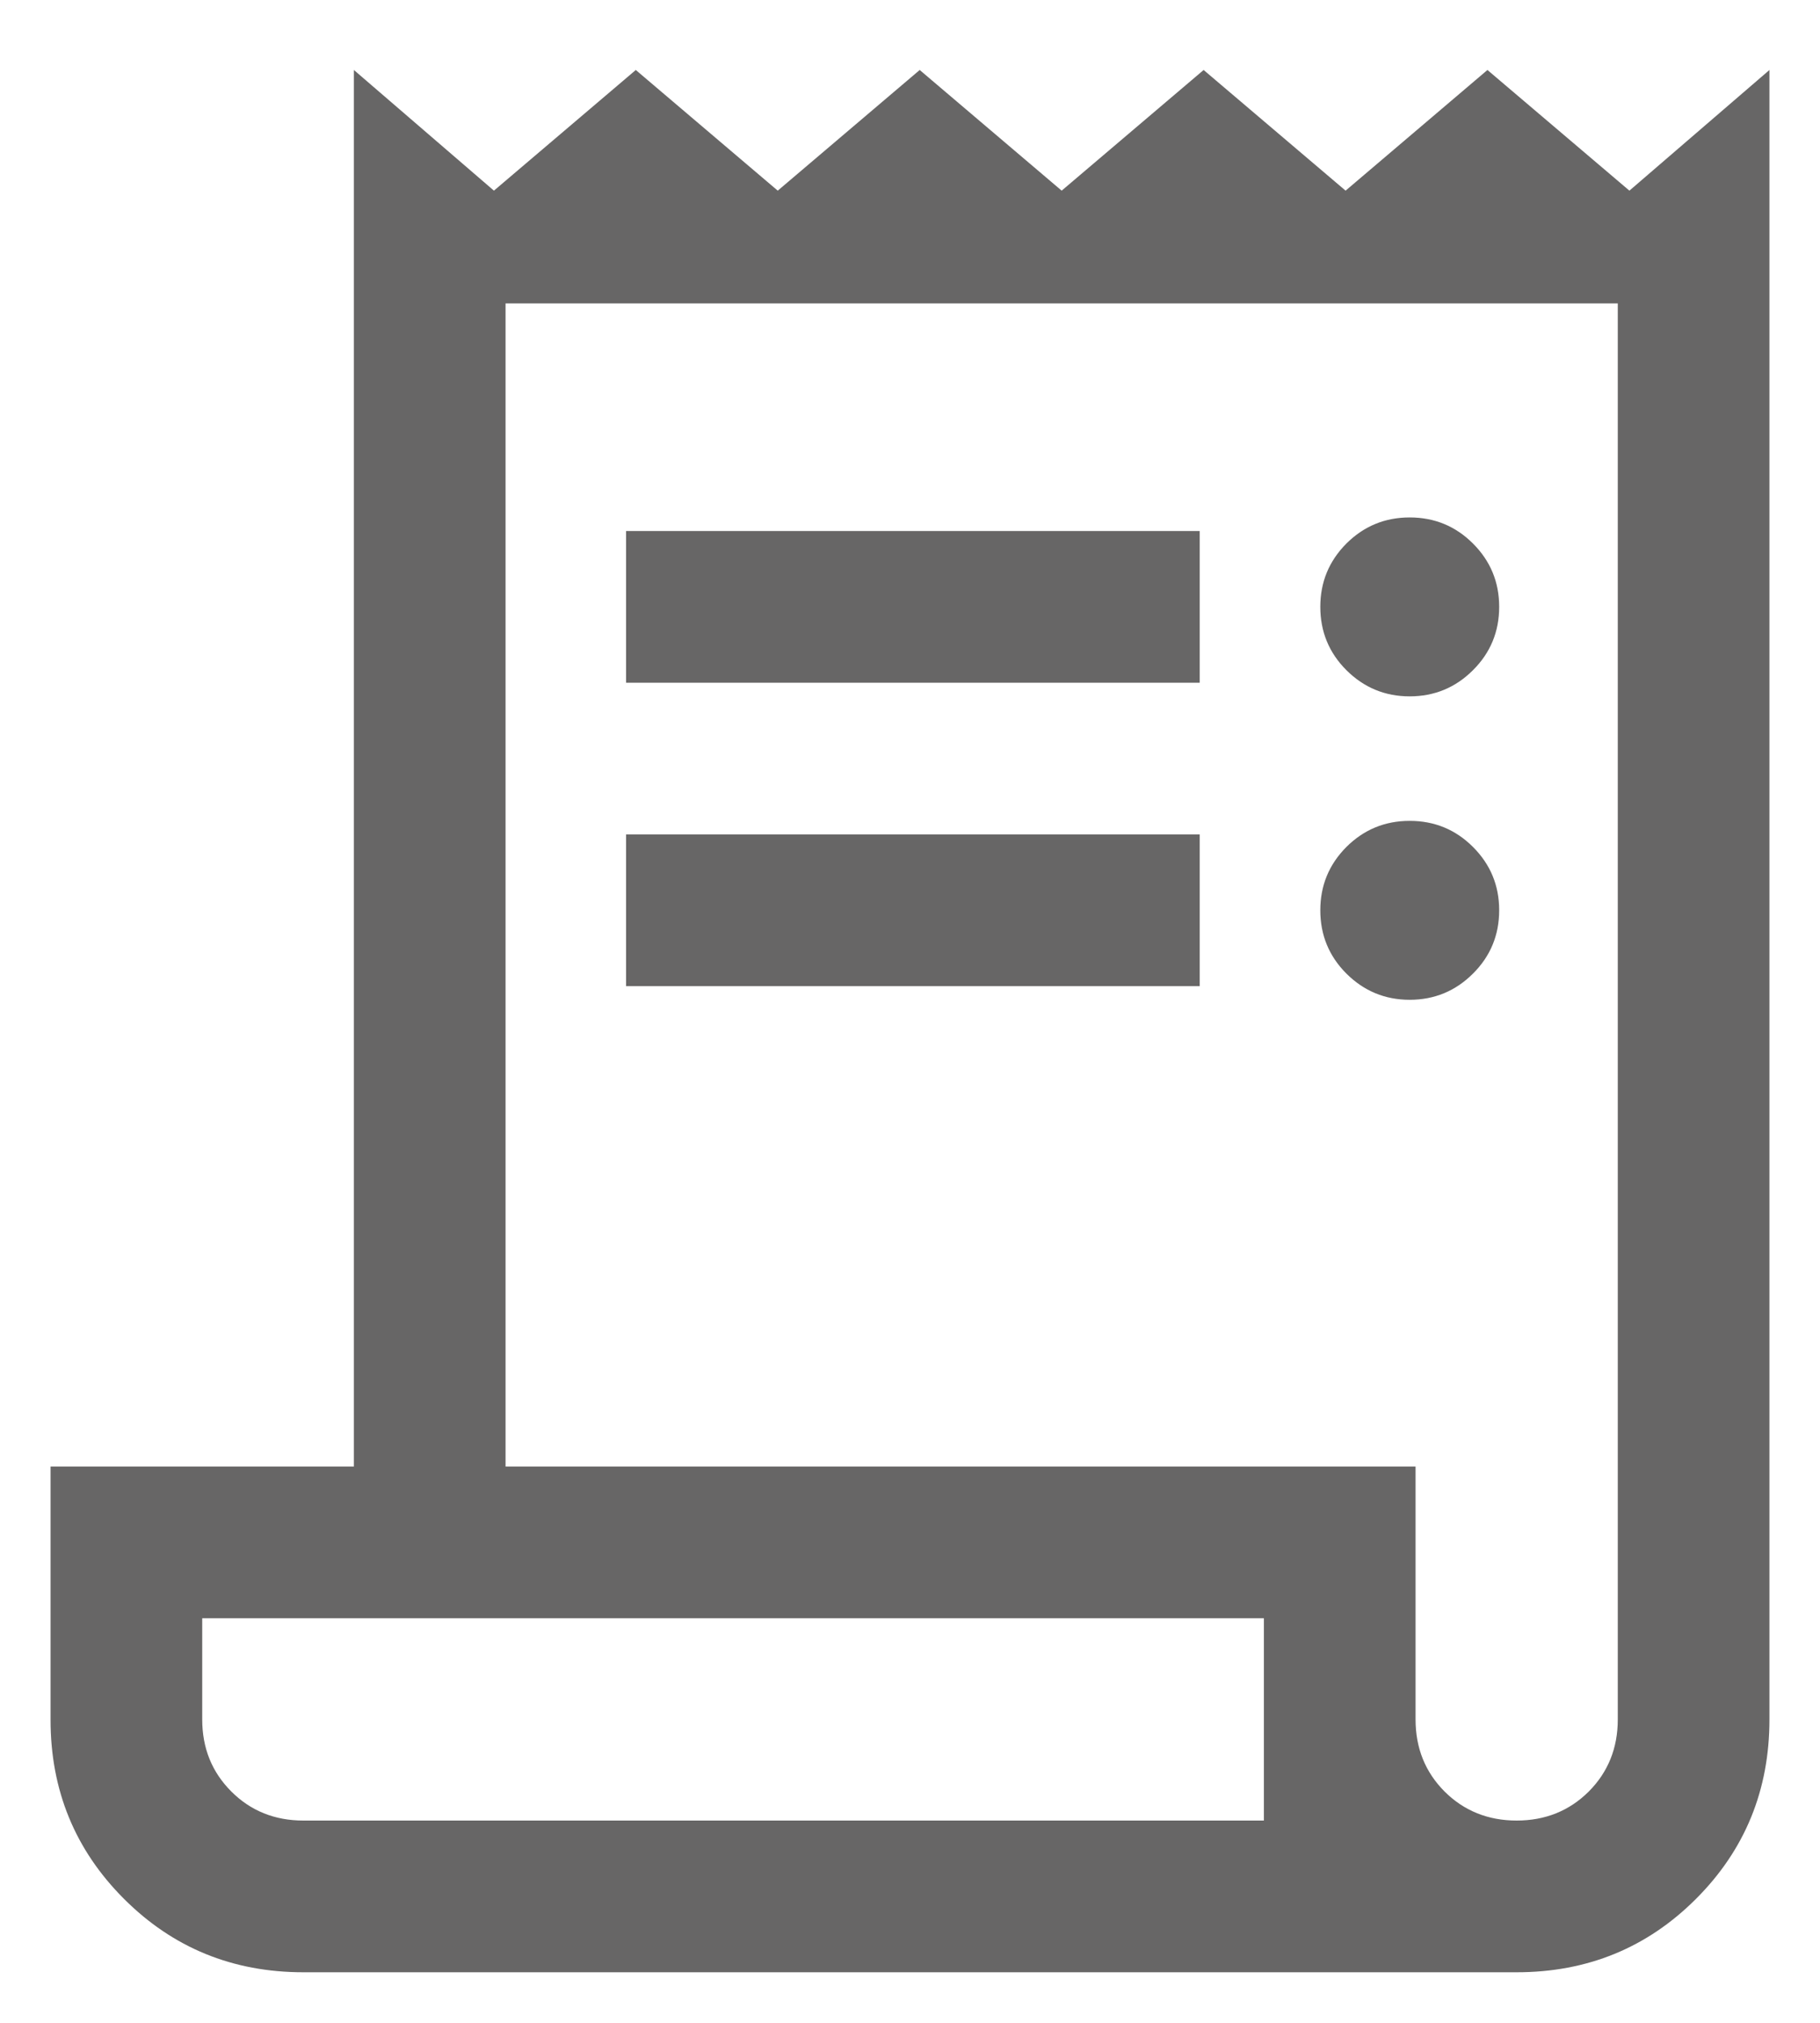 <svg width="18" height="20" viewBox="0 0 18 20" fill="none" xmlns="http://www.w3.org/2000/svg">
<path d="M3 19.5C2.301 19.5 1.71 19.258 1.226 18.774C0.742 18.29 0.5 17.7 0.5 17.005V14.5H3.5V0.692L4.885 1.885L6.288 0.692L7.692 1.885L9.096 0.692L10.5 1.885L11.904 0.692L13.308 1.885L14.711 0.692L16.115 1.885L17.5 0.692V17C17.5 17.699 17.258 18.29 16.774 18.774C16.29 19.258 15.699 19.5 15 19.5H3ZM15 18C15.283 18 15.521 17.904 15.713 17.713C15.904 17.521 16 17.284 16 17V3H5V14.5H14V17C14 17.284 14.096 17.521 14.287 17.713C14.479 17.904 14.717 18 15 18ZM6.192 6.75V5.25H11.865V6.75H6.192ZM6.192 9.75V8.25H11.865V9.75H6.192ZM13.942 6.885C13.697 6.885 13.489 6.798 13.316 6.626C13.144 6.454 13.058 6.245 13.058 6C13.058 5.755 13.144 5.547 13.316 5.374C13.489 5.202 13.697 5.116 13.942 5.116C14.187 5.116 14.396 5.202 14.568 5.374C14.741 5.547 14.827 5.755 14.827 6C14.827 6.245 14.741 6.454 14.568 6.626C14.396 6.798 14.187 6.885 13.942 6.885ZM13.942 9.885C13.697 9.885 13.489 9.798 13.316 9.626C13.144 9.454 13.058 9.245 13.058 9C13.058 8.755 13.144 8.547 13.316 8.374C13.489 8.202 13.697 8.116 13.942 8.116C14.187 8.116 14.396 8.202 14.568 8.374C14.741 8.547 14.827 8.755 14.827 9C14.827 9.245 14.741 9.454 14.568 9.626C14.396 9.798 14.187 9.885 13.942 9.885ZM3 18H12.5V16H2V17C2 17.284 2.096 17.521 2.288 17.713C2.479 17.904 2.717 18 3 18Z" fill="#676666"/>
</svg>
